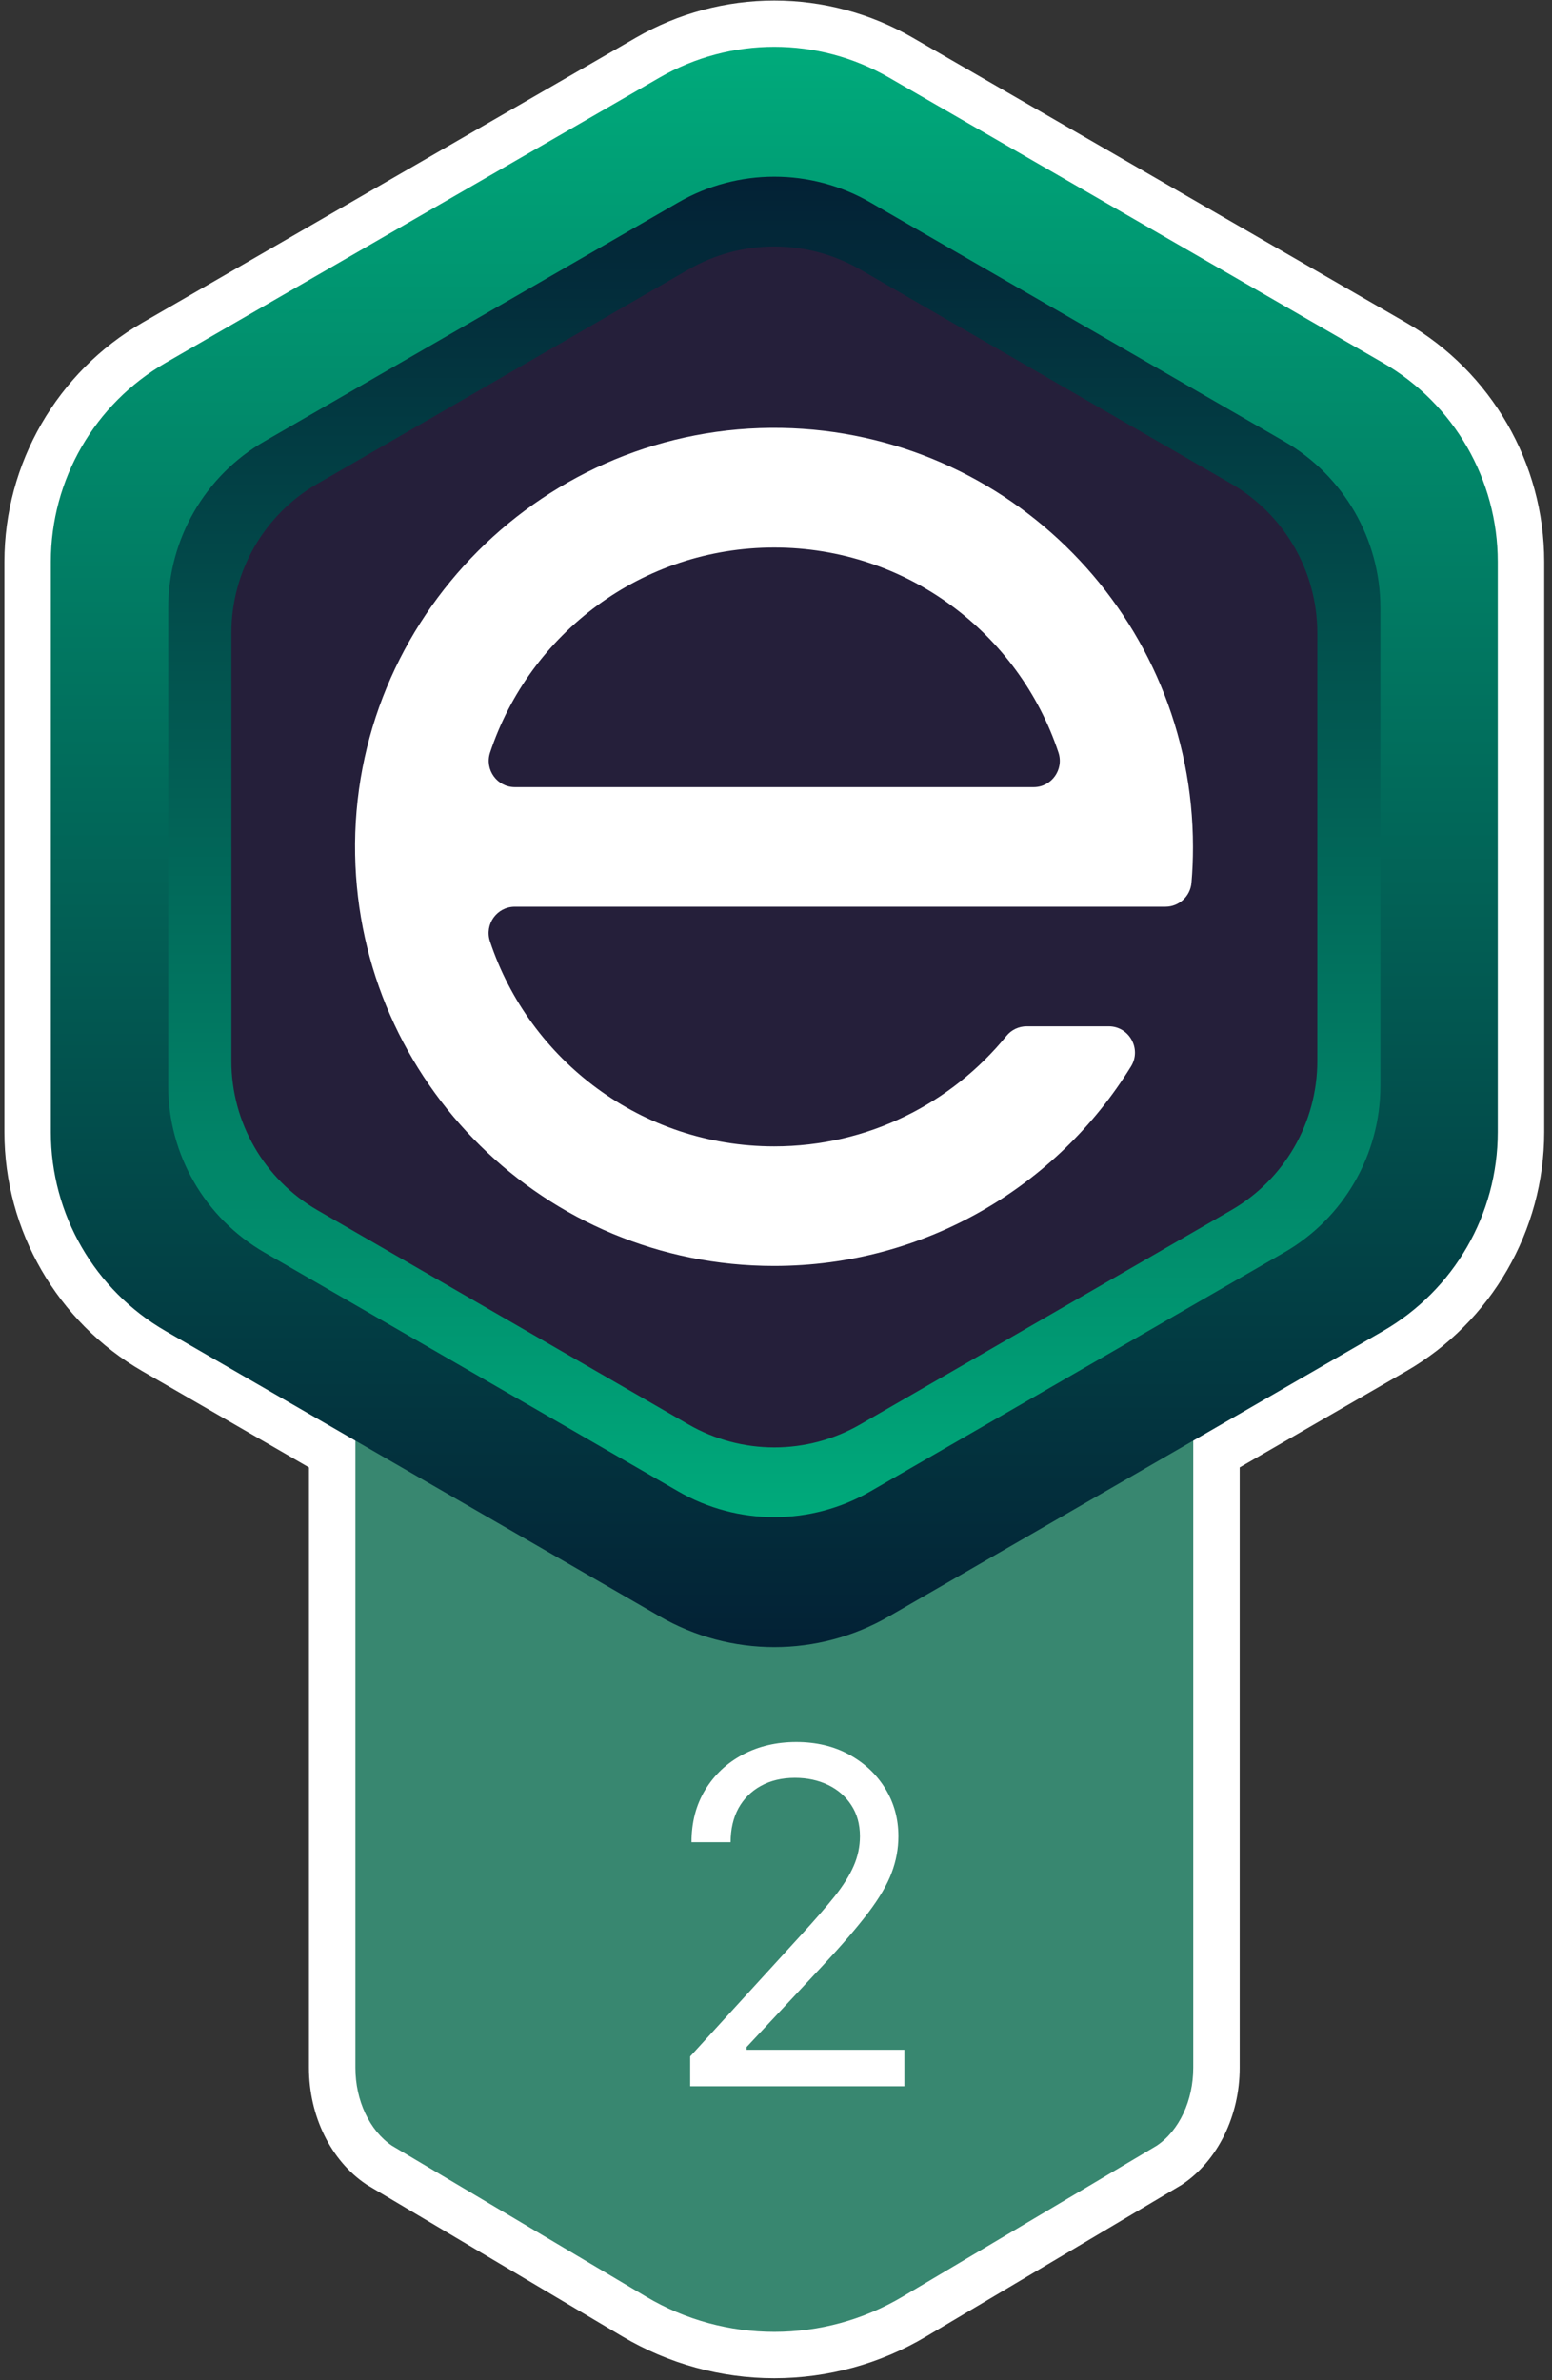 <svg width="135" height="207" viewBox="0 0 135 207" fill="none" xmlns="http://www.w3.org/2000/svg">
<rect x="0" y="0" width="135" height="207" fill="#333333" stroke="none"/>
<path d="M122.323 28.067L79.353 3.257C75.713 1.157 71.563 0.047 67.353 0.047C63.143 0.047 58.993 1.157 55.353 3.257L12.383 28.067C4.983 32.337 0.383 40.307 0.383 48.847V98.467C0.383 107.017 4.983 114.977 12.383 119.247L26.873 127.617V179.827C26.873 184.017 28.773 187.897 31.843 189.957L31.933 190.017L54.143 203.197C58.143 205.567 62.703 206.827 67.353 206.827C72.003 206.827 76.573 205.577 80.563 203.197L102.773 190.017L102.863 189.957C105.923 187.897 107.833 184.017 107.833 179.827V127.617L122.323 119.247C129.723 114.977 134.323 107.007 134.323 98.467V48.847C134.323 40.297 129.723 32.337 122.323 28.067Z" fill="white"/>
<path d="M97.904 74.156H36.804C33.544 74.156 30.914 77.576 30.914 81.796V179.826C30.914 182.676 32.144 185.296 34.094 186.606L56.204 199.736C63.074 203.816 71.634 203.816 78.504 199.736L100.614 186.606C102.574 185.296 103.794 182.676 103.794 179.826V81.796C103.794 77.576 101.154 74.156 97.904 74.156Z" fill="#388770"/>
<path d="M130.282 98.468V48.848C130.282 41.718 126.482 35.128 120.302 31.558L77.332 6.748C71.152 3.178 63.542 3.178 57.372 6.748L14.402 31.558C8.222 35.128 4.422 41.718 4.422 48.848V98.468C4.422 105.598 8.222 112.188 14.402 115.758L57.372 140.568C63.552 144.138 71.162 144.138 77.332 140.568L120.302 115.758C126.482 112.188 130.282 105.598 130.282 98.468Z" fill="url(#paint0_linear_4977_91173)"/>
<path d="M120.073 52.87V94.44C120.073 100.41 116.883 105.94 111.713 108.92L75.713 129.7C70.543 132.69 64.163 132.69 58.993 129.7L22.993 108.92C17.823 105.93 14.633 100.41 14.633 94.44V52.87C14.633 46.9 17.823 41.37 22.993 38.39L58.993 17.61C64.163 14.62 70.543 14.62 75.713 17.61L111.713 38.39C116.883 41.38 120.073 46.9 120.073 52.87Z" fill="url(#paint1_linear_4977_91173)"/>
<path d="M114.585 55.038V92.278C114.585 97.627 111.725 102.578 107.095 105.248L74.845 123.868C70.215 126.548 64.495 126.548 59.865 123.868L27.615 105.248C22.985 102.568 20.125 97.627 20.125 92.278V55.038C20.125 49.688 22.985 44.737 27.615 42.068L59.865 23.448C64.495 20.767 70.215 20.767 74.845 23.448L107.095 42.068C111.725 44.748 114.585 49.688 114.585 55.038Z" fill="#251F3A"/>
<path d="M89.309 89.257C88.629 89.257 87.979 89.557 87.549 90.087C82.769 95.957 75.499 99.697 67.339 99.697C55.829 99.697 46.059 92.227 42.619 81.867C42.129 80.387 43.219 78.857 44.779 78.857H71.049H92.859H101.369C102.549 78.857 103.539 77.957 103.639 76.777C103.729 75.747 103.769 74.707 103.769 73.657C103.769 53.757 87.819 37.577 67.999 37.217C47.419 36.847 30.509 53.747 30.889 74.327C31.249 94.147 47.429 110.097 67.329 110.097C80.459 110.097 91.959 103.157 98.379 92.747C99.319 91.227 98.229 89.257 96.439 89.257H89.289H89.309ZM67.349 47.617C78.859 47.617 88.629 55.087 92.069 65.447C92.559 66.927 91.469 68.457 89.909 68.457H44.789C43.229 68.457 42.139 66.927 42.629 65.447C46.069 55.087 55.839 47.617 67.349 47.617Z" fill="white"/>
<path d="M60.034 181.438V178.842L69.783 168.17C70.927 166.92 71.869 165.834 72.609 164.911C73.349 163.978 73.897 163.103 74.253 162.286C74.618 161.459 74.801 160.594 74.801 159.69C74.801 158.652 74.551 157.753 74.051 156.994C73.561 156.234 72.888 155.648 72.032 155.234C71.177 154.821 70.215 154.614 69.148 154.614C68.014 154.614 67.023 154.85 66.177 155.321C65.341 155.782 64.692 156.431 64.23 157.268C63.779 158.104 63.553 159.085 63.553 160.21H60.149C60.149 158.479 60.548 156.96 61.346 155.652C62.144 154.345 63.23 153.326 64.605 152.595C65.99 151.864 67.543 151.499 69.263 151.499C70.994 151.499 72.527 151.864 73.864 152.595C75.2 153.326 76.248 154.311 77.008 155.552C77.767 156.792 78.147 158.171 78.147 159.69C78.147 160.777 77.95 161.839 77.556 162.877C77.171 163.906 76.498 165.055 75.537 166.324C74.585 167.584 73.263 169.122 71.571 170.939L64.937 178.034V178.265H78.666V181.438H60.034Z" fill="white"/>
<defs>
<linearGradient id="paint0_linear_4977_91173" x1="67.352" y1="143.248" x2="67.352" y2="4.078" gradientUnits="userSpaceOnUse">
<stop stop-color="#032135"/>
<stop offset="1" stop-color="#00AA7B"/>
</linearGradient>
<linearGradient id="paint1_linear_4977_91173" x1="67.353" y1="15.37" x2="67.353" y2="131.96" gradientUnits="userSpaceOnUse">
<stop stop-color="#032135"/>
<stop offset="1" stop-color="#00AA7B"/>
</linearGradient>
</defs>
</svg>
